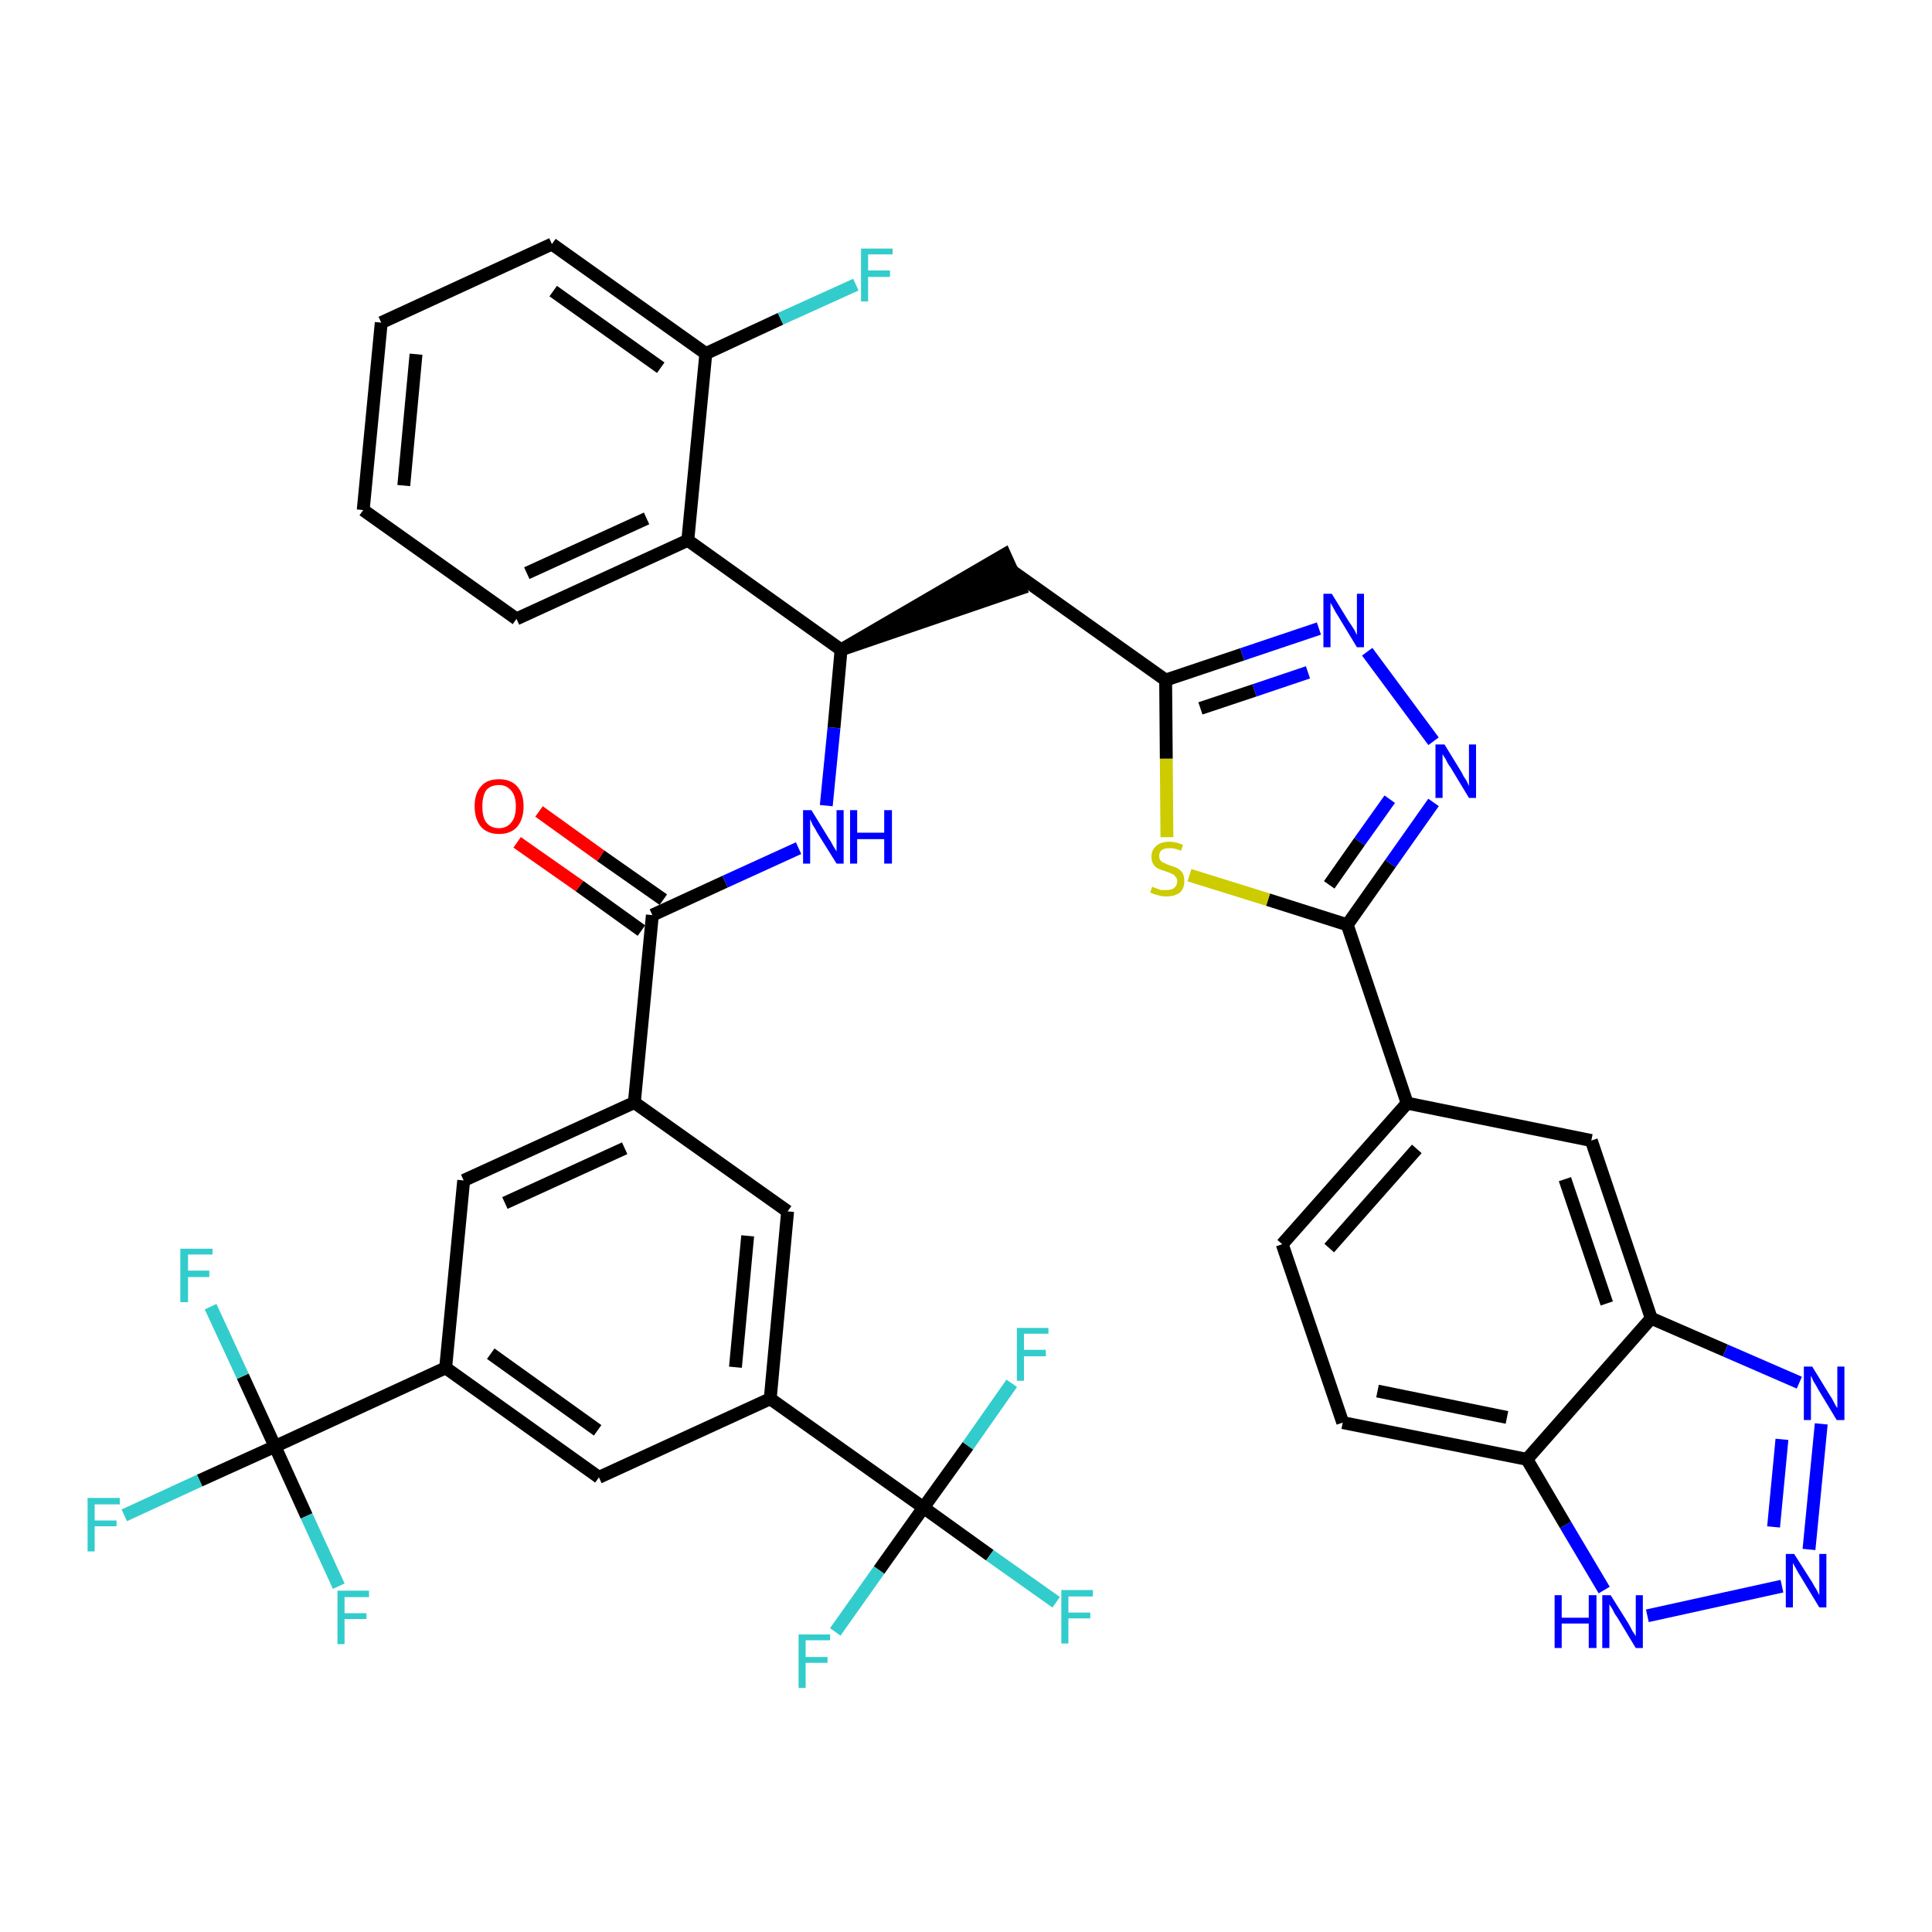<?xml version='1.0' encoding='iso-8859-1'?>
<svg version='1.1' baseProfile='full'
              xmlns='http://www.w3.org/2000/svg'
                      xmlns:rdkit='http://www.rdkit.org/xml'
                      xmlns:xlink='http://www.w3.org/1999/xlink'
                  xml:space='preserve'
width='300px' height='300px' viewBox='0 0 300 300'>
<!-- END OF HEADER -->
<path class='bond-0 atom-0 atom-1' d='M 80.3,130.8 L 90.0,137.6' style='fill:none;fill-rule:evenodd;stroke:#FF0000;stroke-width:2.0px;stroke-linecap:butt;stroke-linejoin:miter;stroke-opacity:1' />
<path class='bond-0 atom-0 atom-1' d='M 90.0,137.6 L 99.6,144.5' style='fill:none;fill-rule:evenodd;stroke:#000000;stroke-width:2.0px;stroke-linecap:butt;stroke-linejoin:miter;stroke-opacity:1' />
<path class='bond-0 atom-0 atom-1' d='M 83.7,126.0 L 93.3,132.9' style='fill:none;fill-rule:evenodd;stroke:#FF0000;stroke-width:2.0px;stroke-linecap:butt;stroke-linejoin:miter;stroke-opacity:1' />
<path class='bond-0 atom-0 atom-1' d='M 93.3,132.9 L 103.0,139.7' style='fill:none;fill-rule:evenodd;stroke:#000000;stroke-width:2.0px;stroke-linecap:butt;stroke-linejoin:miter;stroke-opacity:1' />
<path class='bond-1 atom-1 atom-2' d='M 101.3,142.1 L 112.6,136.9' style='fill:none;fill-rule:evenodd;stroke:#000000;stroke-width:2.0px;stroke-linecap:butt;stroke-linejoin:miter;stroke-opacity:1' />
<path class='bond-1 atom-1 atom-2' d='M 112.6,136.9 L 124.0,131.7' style='fill:none;fill-rule:evenodd;stroke:#0000FF;stroke-width:2.0px;stroke-linecap:butt;stroke-linejoin:miter;stroke-opacity:1' />
<path class='bond-25 atom-1 atom-26' d='M 101.3,142.1 L 98.5,171.2' style='fill:none;fill-rule:evenodd;stroke:#000000;stroke-width:2.0px;stroke-linecap:butt;stroke-linejoin:miter;stroke-opacity:1' />
<path class='bond-2 atom-2 atom-3' d='M 128.3,125.1 L 129.5,113.0' style='fill:none;fill-rule:evenodd;stroke:#0000FF;stroke-width:2.0px;stroke-linecap:butt;stroke-linejoin:miter;stroke-opacity:1' />
<path class='bond-2 atom-2 atom-3' d='M 129.5,113.0 L 130.6,100.9' style='fill:none;fill-rule:evenodd;stroke:#000000;stroke-width:2.0px;stroke-linecap:butt;stroke-linejoin:miter;stroke-opacity:1' />
<path class='bond-3 atom-3 atom-4' d='M 130.6,100.9 L 158.4,91.4 L 156.0,86.1 Z' style='fill:#000000;fill-rule:evenodd;fill-opacity:1;stroke:#000000;stroke-width:2.0px;stroke-linecap:butt;stroke-linejoin:miter;stroke-opacity:1;' />
<path class='bond-18 atom-3 atom-19' d='M 130.6,100.9 L 106.8,83.9' style='fill:none;fill-rule:evenodd;stroke:#000000;stroke-width:2.0px;stroke-linecap:butt;stroke-linejoin:miter;stroke-opacity:1' />
<path class='bond-4 atom-4 atom-5' d='M 157.2,88.7 L 181.0,105.6' style='fill:none;fill-rule:evenodd;stroke:#000000;stroke-width:2.0px;stroke-linecap:butt;stroke-linejoin:miter;stroke-opacity:1' />
<path class='bond-5 atom-5 atom-6' d='M 181.0,105.6 L 192.9,101.6' style='fill:none;fill-rule:evenodd;stroke:#000000;stroke-width:2.0px;stroke-linecap:butt;stroke-linejoin:miter;stroke-opacity:1' />
<path class='bond-5 atom-5 atom-6' d='M 192.9,101.6 L 204.8,97.6' style='fill:none;fill-rule:evenodd;stroke:#0000FF;stroke-width:2.0px;stroke-linecap:butt;stroke-linejoin:miter;stroke-opacity:1' />
<path class='bond-5 atom-5 atom-6' d='M 186.4,110.0 L 194.8,107.2' style='fill:none;fill-rule:evenodd;stroke:#000000;stroke-width:2.0px;stroke-linecap:butt;stroke-linejoin:miter;stroke-opacity:1' />
<path class='bond-5 atom-5 atom-6' d='M 194.8,107.2 L 203.1,104.4' style='fill:none;fill-rule:evenodd;stroke:#0000FF;stroke-width:2.0px;stroke-linecap:butt;stroke-linejoin:miter;stroke-opacity:1' />
<path class='bond-39 atom-18 atom-5' d='M 181.2,130.0 L 181.1,117.8' style='fill:none;fill-rule:evenodd;stroke:#CCCC00;stroke-width:2.0px;stroke-linecap:butt;stroke-linejoin:miter;stroke-opacity:1' />
<path class='bond-39 atom-18 atom-5' d='M 181.1,117.8 L 181.0,105.6' style='fill:none;fill-rule:evenodd;stroke:#000000;stroke-width:2.0px;stroke-linecap:butt;stroke-linejoin:miter;stroke-opacity:1' />
<path class='bond-6 atom-6 atom-7' d='M 212.3,101.2 L 222.6,115.1' style='fill:none;fill-rule:evenodd;stroke:#0000FF;stroke-width:2.0px;stroke-linecap:butt;stroke-linejoin:miter;stroke-opacity:1' />
<path class='bond-7 atom-7 atom-8' d='M 222.6,124.6 L 215.9,134.1' style='fill:none;fill-rule:evenodd;stroke:#0000FF;stroke-width:2.0px;stroke-linecap:butt;stroke-linejoin:miter;stroke-opacity:1' />
<path class='bond-7 atom-7 atom-8' d='M 215.9,134.1 L 209.2,143.6' style='fill:none;fill-rule:evenodd;stroke:#000000;stroke-width:2.0px;stroke-linecap:butt;stroke-linejoin:miter;stroke-opacity:1' />
<path class='bond-7 atom-7 atom-8' d='M 215.8,124.1 L 211.1,130.7' style='fill:none;fill-rule:evenodd;stroke:#0000FF;stroke-width:2.0px;stroke-linecap:butt;stroke-linejoin:miter;stroke-opacity:1' />
<path class='bond-7 atom-7 atom-8' d='M 211.1,130.7 L 206.4,137.4' style='fill:none;fill-rule:evenodd;stroke:#000000;stroke-width:2.0px;stroke-linecap:butt;stroke-linejoin:miter;stroke-opacity:1' />
<path class='bond-8 atom-8 atom-9' d='M 209.2,143.6 L 218.5,171.3' style='fill:none;fill-rule:evenodd;stroke:#000000;stroke-width:2.0px;stroke-linecap:butt;stroke-linejoin:miter;stroke-opacity:1' />
<path class='bond-17 atom-8 atom-18' d='M 209.2,143.6 L 196.9,139.7' style='fill:none;fill-rule:evenodd;stroke:#000000;stroke-width:2.0px;stroke-linecap:butt;stroke-linejoin:miter;stroke-opacity:1' />
<path class='bond-17 atom-8 atom-18' d='M 196.9,139.7 L 184.7,135.9' style='fill:none;fill-rule:evenodd;stroke:#CCCC00;stroke-width:2.0px;stroke-linecap:butt;stroke-linejoin:miter;stroke-opacity:1' />
<path class='bond-9 atom-9 atom-10' d='M 218.5,171.3 L 199.1,193.2' style='fill:none;fill-rule:evenodd;stroke:#000000;stroke-width:2.0px;stroke-linecap:butt;stroke-linejoin:miter;stroke-opacity:1' />
<path class='bond-9 atom-9 atom-10' d='M 220.0,178.4 L 206.4,193.8' style='fill:none;fill-rule:evenodd;stroke:#000000;stroke-width:2.0px;stroke-linecap:butt;stroke-linejoin:miter;stroke-opacity:1' />
<path class='bond-42 atom-17 atom-9' d='M 247.1,177.1 L 218.5,171.3' style='fill:none;fill-rule:evenodd;stroke:#000000;stroke-width:2.0px;stroke-linecap:butt;stroke-linejoin:miter;stroke-opacity:1' />
<path class='bond-10 atom-10 atom-11' d='M 199.1,193.2 L 208.5,220.9' style='fill:none;fill-rule:evenodd;stroke:#000000;stroke-width:2.0px;stroke-linecap:butt;stroke-linejoin:miter;stroke-opacity:1' />
<path class='bond-11 atom-11 atom-12' d='M 208.5,220.9 L 237.1,226.6' style='fill:none;fill-rule:evenodd;stroke:#000000;stroke-width:2.0px;stroke-linecap:butt;stroke-linejoin:miter;stroke-opacity:1' />
<path class='bond-11 atom-11 atom-12' d='M 213.9,216.0 L 234.0,220.1' style='fill:none;fill-rule:evenodd;stroke:#000000;stroke-width:2.0px;stroke-linecap:butt;stroke-linejoin:miter;stroke-opacity:1' />
<path class='bond-12 atom-12 atom-13' d='M 237.1,226.6 L 243.1,236.8' style='fill:none;fill-rule:evenodd;stroke:#000000;stroke-width:2.0px;stroke-linecap:butt;stroke-linejoin:miter;stroke-opacity:1' />
<path class='bond-12 atom-12 atom-13' d='M 243.1,236.8 L 249.1,246.9' style='fill:none;fill-rule:evenodd;stroke:#0000FF;stroke-width:2.0px;stroke-linecap:butt;stroke-linejoin:miter;stroke-opacity:1' />
<path class='bond-43 atom-16 atom-12' d='M 256.4,204.7 L 237.1,226.6' style='fill:none;fill-rule:evenodd;stroke:#000000;stroke-width:2.0px;stroke-linecap:butt;stroke-linejoin:miter;stroke-opacity:1' />
<path class='bond-13 atom-13 atom-14' d='M 255.8,250.9 L 276.7,246.3' style='fill:none;fill-rule:evenodd;stroke:#0000FF;stroke-width:2.0px;stroke-linecap:butt;stroke-linejoin:miter;stroke-opacity:1' />
<path class='bond-14 atom-14 atom-15' d='M 280.9,240.6 L 282.8,221.1' style='fill:none;fill-rule:evenodd;stroke:#0000FF;stroke-width:2.0px;stroke-linecap:butt;stroke-linejoin:miter;stroke-opacity:1' />
<path class='bond-14 atom-14 atom-15' d='M 275.4,237.1 L 276.7,223.5' style='fill:none;fill-rule:evenodd;stroke:#0000FF;stroke-width:2.0px;stroke-linecap:butt;stroke-linejoin:miter;stroke-opacity:1' />
<path class='bond-15 atom-15 atom-16' d='M 279.4,214.7 L 267.9,209.7' style='fill:none;fill-rule:evenodd;stroke:#0000FF;stroke-width:2.0px;stroke-linecap:butt;stroke-linejoin:miter;stroke-opacity:1' />
<path class='bond-15 atom-15 atom-16' d='M 267.9,209.7 L 256.4,204.7' style='fill:none;fill-rule:evenodd;stroke:#000000;stroke-width:2.0px;stroke-linecap:butt;stroke-linejoin:miter;stroke-opacity:1' />
<path class='bond-16 atom-16 atom-17' d='M 256.4,204.7 L 247.1,177.1' style='fill:none;fill-rule:evenodd;stroke:#000000;stroke-width:2.0px;stroke-linecap:butt;stroke-linejoin:miter;stroke-opacity:1' />
<path class='bond-16 atom-16 atom-17' d='M 249.5,202.4 L 243.0,183.1' style='fill:none;fill-rule:evenodd;stroke:#000000;stroke-width:2.0px;stroke-linecap:butt;stroke-linejoin:miter;stroke-opacity:1' />
<path class='bond-19 atom-19 atom-20' d='M 106.8,83.9 L 80.2,96.1' style='fill:none;fill-rule:evenodd;stroke:#000000;stroke-width:2.0px;stroke-linecap:butt;stroke-linejoin:miter;stroke-opacity:1' />
<path class='bond-19 atom-19 atom-20' d='M 100.4,80.5 L 81.8,89.0' style='fill:none;fill-rule:evenodd;stroke:#000000;stroke-width:2.0px;stroke-linecap:butt;stroke-linejoin:miter;stroke-opacity:1' />
<path class='bond-40 atom-24 atom-19' d='M 109.6,54.9 L 106.8,83.9' style='fill:none;fill-rule:evenodd;stroke:#000000;stroke-width:2.0px;stroke-linecap:butt;stroke-linejoin:miter;stroke-opacity:1' />
<path class='bond-20 atom-20 atom-21' d='M 80.2,96.1 L 56.4,79.2' style='fill:none;fill-rule:evenodd;stroke:#000000;stroke-width:2.0px;stroke-linecap:butt;stroke-linejoin:miter;stroke-opacity:1' />
<path class='bond-21 atom-21 atom-22' d='M 56.4,79.2 L 59.2,50.1' style='fill:none;fill-rule:evenodd;stroke:#000000;stroke-width:2.0px;stroke-linecap:butt;stroke-linejoin:miter;stroke-opacity:1' />
<path class='bond-21 atom-21 atom-22' d='M 62.7,75.4 L 64.6,55.0' style='fill:none;fill-rule:evenodd;stroke:#000000;stroke-width:2.0px;stroke-linecap:butt;stroke-linejoin:miter;stroke-opacity:1' />
<path class='bond-22 atom-22 atom-23' d='M 59.2,50.1 L 85.7,37.9' style='fill:none;fill-rule:evenodd;stroke:#000000;stroke-width:2.0px;stroke-linecap:butt;stroke-linejoin:miter;stroke-opacity:1' />
<path class='bond-23 atom-23 atom-24' d='M 85.7,37.9 L 109.6,54.9' style='fill:none;fill-rule:evenodd;stroke:#000000;stroke-width:2.0px;stroke-linecap:butt;stroke-linejoin:miter;stroke-opacity:1' />
<path class='bond-23 atom-23 atom-24' d='M 85.9,45.2 L 102.6,57.1' style='fill:none;fill-rule:evenodd;stroke:#000000;stroke-width:2.0px;stroke-linecap:butt;stroke-linejoin:miter;stroke-opacity:1' />
<path class='bond-24 atom-24 atom-25' d='M 109.6,54.9 L 121.2,49.5' style='fill:none;fill-rule:evenodd;stroke:#000000;stroke-width:2.0px;stroke-linecap:butt;stroke-linejoin:miter;stroke-opacity:1' />
<path class='bond-24 atom-24 atom-25' d='M 121.2,49.5 L 132.9,44.2' style='fill:none;fill-rule:evenodd;stroke:#33CCCC;stroke-width:2.0px;stroke-linecap:butt;stroke-linejoin:miter;stroke-opacity:1' />
<path class='bond-26 atom-26 atom-27' d='M 98.5,171.2 L 72.0,183.3' style='fill:none;fill-rule:evenodd;stroke:#000000;stroke-width:2.0px;stroke-linecap:butt;stroke-linejoin:miter;stroke-opacity:1' />
<path class='bond-26 atom-26 atom-27' d='M 97.0,178.3 L 78.4,186.8' style='fill:none;fill-rule:evenodd;stroke:#000000;stroke-width:2.0px;stroke-linecap:butt;stroke-linejoin:miter;stroke-opacity:1' />
<path class='bond-41 atom-39 atom-26' d='M 122.3,188.1 L 98.5,171.2' style='fill:none;fill-rule:evenodd;stroke:#000000;stroke-width:2.0px;stroke-linecap:butt;stroke-linejoin:miter;stroke-opacity:1' />
<path class='bond-27 atom-27 atom-28' d='M 72.0,183.3 L 69.2,212.4' style='fill:none;fill-rule:evenodd;stroke:#000000;stroke-width:2.0px;stroke-linecap:butt;stroke-linejoin:miter;stroke-opacity:1' />
<path class='bond-28 atom-28 atom-29' d='M 69.2,212.4 L 42.7,224.6' style='fill:none;fill-rule:evenodd;stroke:#000000;stroke-width:2.0px;stroke-linecap:butt;stroke-linejoin:miter;stroke-opacity:1' />
<path class='bond-32 atom-28 atom-33' d='M 69.2,212.4 L 93.0,229.4' style='fill:none;fill-rule:evenodd;stroke:#000000;stroke-width:2.0px;stroke-linecap:butt;stroke-linejoin:miter;stroke-opacity:1' />
<path class='bond-32 atom-28 atom-33' d='M 76.2,210.2 L 92.8,222.1' style='fill:none;fill-rule:evenodd;stroke:#000000;stroke-width:2.0px;stroke-linecap:butt;stroke-linejoin:miter;stroke-opacity:1' />
<path class='bond-29 atom-29 atom-30' d='M 42.7,224.6 L 31.0,229.9' style='fill:none;fill-rule:evenodd;stroke:#000000;stroke-width:2.0px;stroke-linecap:butt;stroke-linejoin:miter;stroke-opacity:1' />
<path class='bond-29 atom-29 atom-30' d='M 31.0,229.9 L 19.3,235.3' style='fill:none;fill-rule:evenodd;stroke:#33CCCC;stroke-width:2.0px;stroke-linecap:butt;stroke-linejoin:miter;stroke-opacity:1' />
<path class='bond-30 atom-29 atom-31' d='M 42.7,224.6 L 37.7,213.7' style='fill:none;fill-rule:evenodd;stroke:#000000;stroke-width:2.0px;stroke-linecap:butt;stroke-linejoin:miter;stroke-opacity:1' />
<path class='bond-30 atom-29 atom-31' d='M 37.7,213.7 L 32.7,202.9' style='fill:none;fill-rule:evenodd;stroke:#33CCCC;stroke-width:2.0px;stroke-linecap:butt;stroke-linejoin:miter;stroke-opacity:1' />
<path class='bond-31 atom-29 atom-32' d='M 42.7,224.6 L 47.6,235.4' style='fill:none;fill-rule:evenodd;stroke:#000000;stroke-width:2.0px;stroke-linecap:butt;stroke-linejoin:miter;stroke-opacity:1' />
<path class='bond-31 atom-29 atom-32' d='M 47.6,235.4 L 52.6,246.3' style='fill:none;fill-rule:evenodd;stroke:#33CCCC;stroke-width:2.0px;stroke-linecap:butt;stroke-linejoin:miter;stroke-opacity:1' />
<path class='bond-33 atom-33 atom-34' d='M 93.0,229.4 L 119.6,217.2' style='fill:none;fill-rule:evenodd;stroke:#000000;stroke-width:2.0px;stroke-linecap:butt;stroke-linejoin:miter;stroke-opacity:1' />
<path class='bond-34 atom-34 atom-35' d='M 119.6,217.2 L 143.4,234.1' style='fill:none;fill-rule:evenodd;stroke:#000000;stroke-width:2.0px;stroke-linecap:butt;stroke-linejoin:miter;stroke-opacity:1' />
<path class='bond-38 atom-34 atom-39' d='M 119.6,217.2 L 122.3,188.1' style='fill:none;fill-rule:evenodd;stroke:#000000;stroke-width:2.0px;stroke-linecap:butt;stroke-linejoin:miter;stroke-opacity:1' />
<path class='bond-38 atom-34 atom-39' d='M 114.2,212.3 L 116.1,191.9' style='fill:none;fill-rule:evenodd;stroke:#000000;stroke-width:2.0px;stroke-linecap:butt;stroke-linejoin:miter;stroke-opacity:1' />
<path class='bond-35 atom-35 atom-36' d='M 143.4,234.1 L 153.7,241.5' style='fill:none;fill-rule:evenodd;stroke:#000000;stroke-width:2.0px;stroke-linecap:butt;stroke-linejoin:miter;stroke-opacity:1' />
<path class='bond-35 atom-35 atom-36' d='M 153.7,241.5 L 164.0,248.8' style='fill:none;fill-rule:evenodd;stroke:#33CCCC;stroke-width:2.0px;stroke-linecap:butt;stroke-linejoin:miter;stroke-opacity:1' />
<path class='bond-36 atom-35 atom-37' d='M 143.4,234.1 L 136.5,243.8' style='fill:none;fill-rule:evenodd;stroke:#000000;stroke-width:2.0px;stroke-linecap:butt;stroke-linejoin:miter;stroke-opacity:1' />
<path class='bond-36 atom-35 atom-37' d='M 136.5,243.8 L 129.7,253.4' style='fill:none;fill-rule:evenodd;stroke:#33CCCC;stroke-width:2.0px;stroke-linecap:butt;stroke-linejoin:miter;stroke-opacity:1' />
<path class='bond-37 atom-35 atom-38' d='M 143.4,234.1 L 150.3,224.5' style='fill:none;fill-rule:evenodd;stroke:#000000;stroke-width:2.0px;stroke-linecap:butt;stroke-linejoin:miter;stroke-opacity:1' />
<path class='bond-37 atom-35 atom-38' d='M 150.3,224.5 L 157.1,214.8' style='fill:none;fill-rule:evenodd;stroke:#33CCCC;stroke-width:2.0px;stroke-linecap:butt;stroke-linejoin:miter;stroke-opacity:1' />
<path  class='atom-0' d='M 73.7 125.2
Q 73.7 123.2, 74.7 122.1
Q 75.6 121.0, 77.5 121.0
Q 79.3 121.0, 80.3 122.1
Q 81.3 123.2, 81.3 125.2
Q 81.3 127.2, 80.3 128.4
Q 79.3 129.5, 77.5 129.5
Q 75.7 129.5, 74.7 128.4
Q 73.7 127.2, 73.7 125.2
M 77.5 128.6
Q 78.7 128.6, 79.4 127.7
Q 80.1 126.9, 80.1 125.2
Q 80.1 123.6, 79.4 122.8
Q 78.7 121.9, 77.5 121.9
Q 76.2 121.9, 75.5 122.7
Q 74.9 123.6, 74.9 125.2
Q 74.9 126.9, 75.5 127.7
Q 76.2 128.6, 77.5 128.6
' fill='#FF0000'/>
<path  class='atom-2' d='M 126.0 125.8
L 128.7 130.2
Q 129.0 130.6, 129.4 131.4
Q 129.9 132.2, 129.9 132.2
L 129.9 125.8
L 131.0 125.8
L 131.0 134.1
L 129.9 134.1
L 126.9 129.3
Q 126.6 128.7, 126.2 128.1
Q 125.9 127.4, 125.8 127.2
L 125.8 134.1
L 124.7 134.1
L 124.7 125.8
L 126.0 125.8
' fill='#0000FF'/>
<path  class='atom-2' d='M 132.0 125.8
L 133.1 125.8
L 133.1 129.3
L 137.3 129.3
L 137.3 125.8
L 138.5 125.8
L 138.5 134.1
L 137.3 134.1
L 137.3 130.3
L 133.1 130.3
L 133.1 134.1
L 132.0 134.1
L 132.0 125.8
' fill='#0000FF'/>
<path  class='atom-6' d='M 206.8 92.2
L 209.5 96.6
Q 209.8 97.0, 210.3 97.8
Q 210.7 98.6, 210.7 98.6
L 210.7 92.2
L 211.8 92.2
L 211.8 100.5
L 210.7 100.5
L 207.8 95.7
Q 207.4 95.1, 207.1 94.5
Q 206.7 93.8, 206.6 93.6
L 206.6 100.5
L 205.5 100.5
L 205.5 92.2
L 206.8 92.2
' fill='#0000FF'/>
<path  class='atom-7' d='M 224.3 115.6
L 227.0 120.0
Q 227.2 120.5, 227.7 121.2
Q 228.1 122.0, 228.1 122.1
L 228.1 115.6
L 229.2 115.6
L 229.2 123.9
L 228.1 123.9
L 225.2 119.1
Q 224.8 118.6, 224.5 117.9
Q 224.1 117.3, 224.0 117.1
L 224.0 123.9
L 222.9 123.9
L 222.9 115.6
L 224.3 115.6
' fill='#0000FF'/>
<path  class='atom-13' d='M 241.4 247.7
L 242.5 247.7
L 242.5 251.2
L 246.7 251.2
L 246.7 247.7
L 247.9 247.7
L 247.9 255.9
L 246.7 255.9
L 246.7 252.1
L 242.5 252.1
L 242.5 255.9
L 241.4 255.9
L 241.4 247.7
' fill='#0000FF'/>
<path  class='atom-13' d='M 250.1 247.7
L 252.8 252.0
Q 253.1 252.5, 253.5 253.3
Q 254.0 254.0, 254.0 254.1
L 254.0 247.7
L 255.1 247.7
L 255.1 255.9
L 254.0 255.9
L 251.1 251.1
Q 250.7 250.6, 250.4 249.9
Q 250.0 249.3, 249.9 249.1
L 249.9 255.9
L 248.8 255.9
L 248.8 247.7
L 250.1 247.7
' fill='#0000FF'/>
<path  class='atom-14' d='M 278.6 241.3
L 281.4 245.7
Q 281.6 246.1, 282.1 246.9
Q 282.5 247.7, 282.5 247.7
L 282.5 241.3
L 283.6 241.3
L 283.6 249.6
L 282.5 249.6
L 279.6 244.8
Q 279.2 244.2, 278.9 243.6
Q 278.5 242.9, 278.4 242.7
L 278.4 249.6
L 277.3 249.6
L 277.3 241.3
L 278.6 241.3
' fill='#0000FF'/>
<path  class='atom-15' d='M 281.4 212.2
L 284.1 216.6
Q 284.4 217.0, 284.8 217.8
Q 285.2 218.6, 285.3 218.6
L 285.3 212.2
L 286.4 212.2
L 286.4 220.5
L 285.2 220.5
L 282.3 215.7
Q 282.0 215.1, 281.6 214.5
Q 281.3 213.8, 281.2 213.6
L 281.2 220.5
L 280.1 220.5
L 280.1 212.2
L 281.4 212.2
' fill='#0000FF'/>
<path  class='atom-18' d='M 178.9 137.7
Q 179.0 137.7, 179.4 137.9
Q 179.8 138.0, 180.2 138.2
Q 180.7 138.2, 181.1 138.2
Q 181.9 138.2, 182.3 137.9
Q 182.8 137.5, 182.8 136.8
Q 182.8 136.4, 182.5 136.1
Q 182.3 135.8, 182.0 135.7
Q 181.6 135.5, 181.0 135.3
Q 180.3 135.1, 179.9 134.9
Q 179.4 134.7, 179.1 134.2
Q 178.8 133.8, 178.8 133.0
Q 178.8 132.0, 179.5 131.4
Q 180.2 130.7, 181.6 130.7
Q 182.6 130.7, 183.7 131.2
L 183.4 132.1
Q 182.4 131.7, 181.7 131.7
Q 180.8 131.7, 180.4 132.0
Q 180.0 132.3, 180.0 132.9
Q 180.0 133.4, 180.2 133.6
Q 180.4 133.9, 180.8 134.0
Q 181.1 134.2, 181.7 134.4
Q 182.4 134.6, 182.8 134.8
Q 183.3 135.1, 183.6 135.5
Q 183.9 136.0, 183.9 136.8
Q 183.9 138.0, 183.2 138.6
Q 182.4 139.2, 181.1 139.2
Q 180.4 139.2, 179.8 139.0
Q 179.3 138.9, 178.6 138.6
L 178.9 137.7
' fill='#CCCC00'/>
<path  class='atom-25' d='M 133.7 38.6
L 138.6 38.6
L 138.6 39.5
L 134.8 39.5
L 134.8 42.0
L 138.2 42.0
L 138.2 43.0
L 134.8 43.0
L 134.8 46.8
L 133.7 46.8
L 133.7 38.6
' fill='#33CCCC'/>
<path  class='atom-30' d='M 13.6 232.6
L 18.6 232.6
L 18.6 233.6
L 14.7 233.6
L 14.7 236.1
L 18.1 236.1
L 18.1 237.0
L 14.7 237.0
L 14.7 240.9
L 13.6 240.9
L 13.6 232.6
' fill='#33CCCC'/>
<path  class='atom-31' d='M 28.0 193.9
L 33.0 193.9
L 33.0 194.8
L 29.2 194.8
L 29.2 197.3
L 32.5 197.3
L 32.5 198.3
L 29.2 198.3
L 29.2 202.2
L 28.0 202.2
L 28.0 193.9
' fill='#33CCCC'/>
<path  class='atom-32' d='M 52.4 247.0
L 57.3 247.0
L 57.3 248.0
L 53.5 248.0
L 53.5 250.5
L 56.9 250.5
L 56.9 251.4
L 53.5 251.4
L 53.5 255.3
L 52.4 255.3
L 52.4 247.0
' fill='#33CCCC'/>
<path  class='atom-36' d='M 164.8 246.9
L 169.7 246.9
L 169.7 247.9
L 165.9 247.9
L 165.9 250.4
L 169.3 250.4
L 169.3 251.3
L 165.9 251.3
L 165.9 255.2
L 164.8 255.2
L 164.8 246.9
' fill='#33CCCC'/>
<path  class='atom-37' d='M 124.0 253.8
L 128.9 253.8
L 128.9 254.7
L 125.1 254.7
L 125.1 257.3
L 128.5 257.3
L 128.5 258.2
L 125.1 258.2
L 125.1 262.1
L 124.0 262.1
L 124.0 253.8
' fill='#33CCCC'/>
<path  class='atom-38' d='M 157.9 206.2
L 162.8 206.2
L 162.8 207.1
L 159.0 207.1
L 159.0 209.6
L 162.4 209.6
L 162.4 210.6
L 159.0 210.6
L 159.0 214.4
L 157.9 214.4
L 157.9 206.2
' fill='#33CCCC'/>
</svg>
